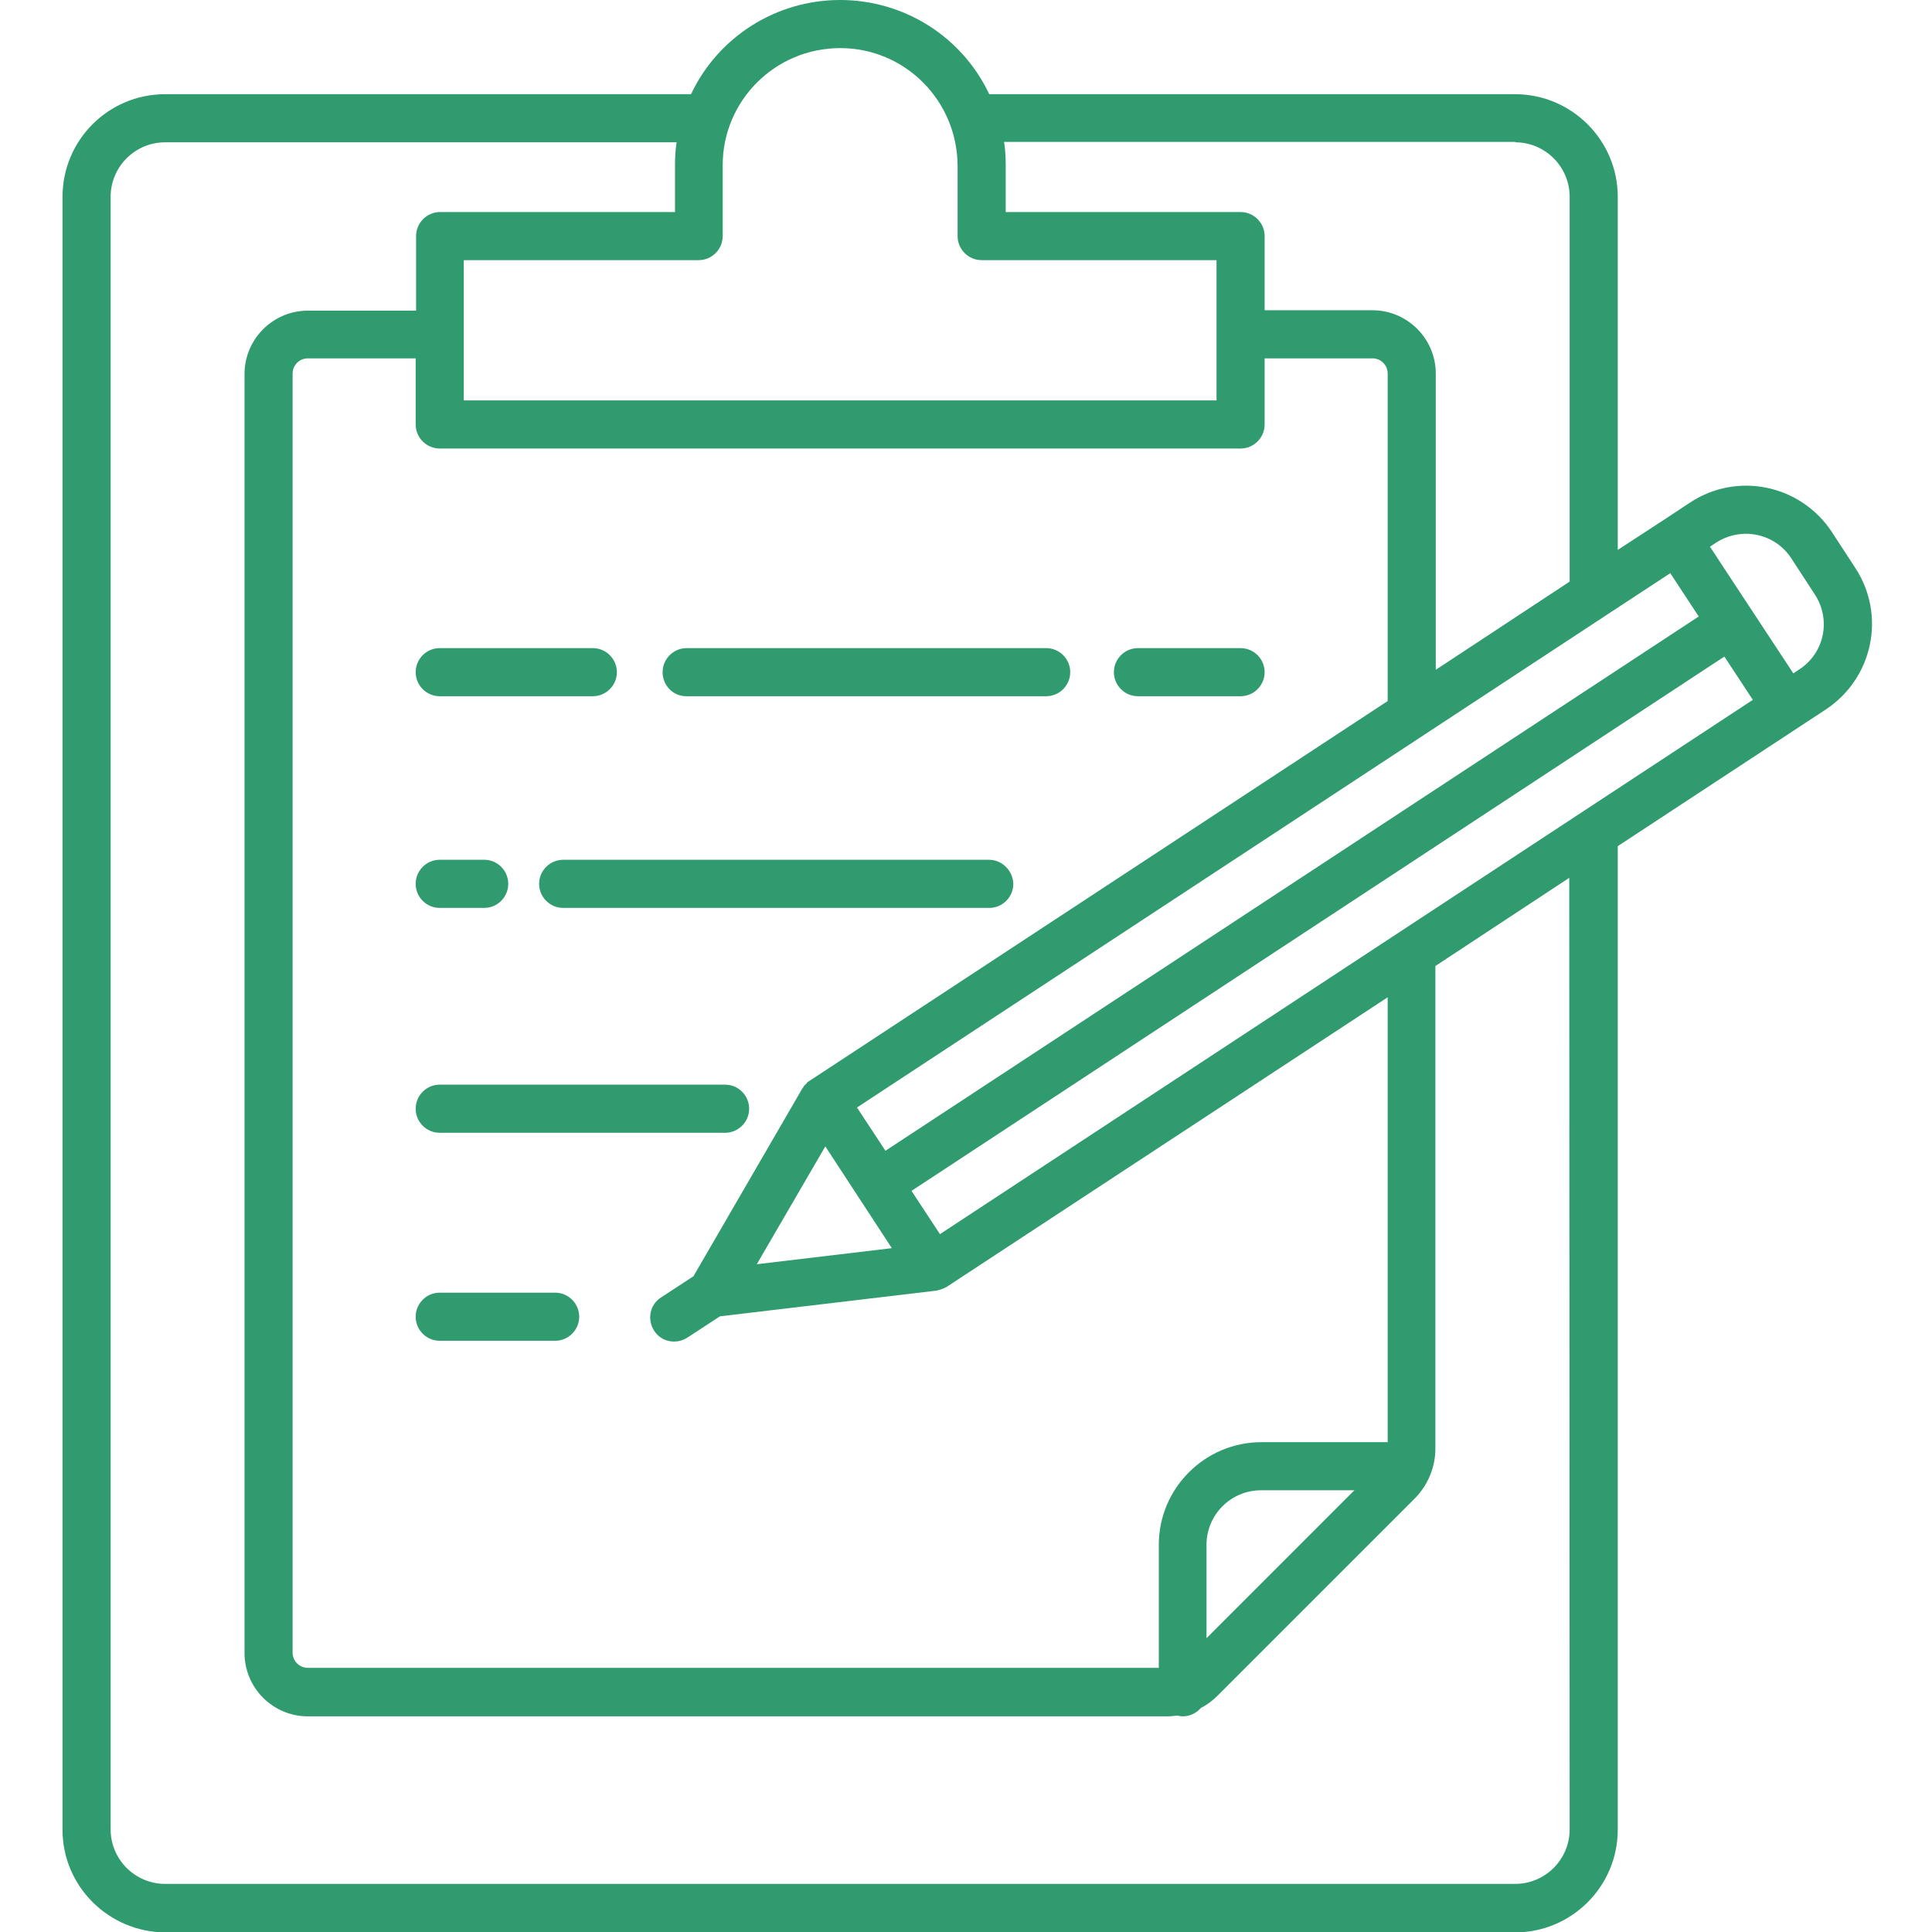 <svg width="58" height="58" viewBox="0 0 58 58" fill="none" xmlns="http://www.w3.org/2000/svg">
<g clip-path="url(#clip0_1137_1643)">
<path d="M34.162 20.901H37.243C37.64 20.901 37.965 20.576 37.965 20.179C37.965 19.782 37.64 19.457 37.243 19.457H34.162C33.765 19.457 33.44 19.782 33.44 20.179C33.44 20.576 33.765 20.901 34.162 20.901Z" fill="#2F9B6E"/>
<path d="M20.602 20.901H31.407C31.805 20.901 32.129 20.576 32.129 20.179C32.129 19.782 31.805 19.457 31.407 19.457H20.614C20.216 19.457 19.892 19.782 19.892 20.179C19.892 20.576 20.204 20.901 20.602 20.901Z" fill="#2F9B6E"/>
<path d="M13.2 20.901H17.797C18.194 20.901 18.519 20.576 18.519 20.179C18.519 19.782 18.194 19.457 17.797 19.457H13.2C12.803 19.457 12.479 19.782 12.479 20.179C12.479 20.576 12.803 20.901 13.2 20.901Z" fill="#2F9B6E"/>
<path d="M29.686 25.811H16.907C16.51 25.811 16.185 26.136 16.185 26.534C16.185 26.931 16.51 27.256 16.907 27.256H29.698C30.095 27.256 30.42 26.931 30.42 26.534C30.408 26.136 30.083 25.811 29.686 25.811Z" fill="#2F9B6E"/>
<path d="M13.2 27.256H14.536C14.933 27.256 15.258 26.931 15.258 26.534C15.258 26.136 14.933 25.811 14.536 25.811H13.2C12.803 25.811 12.479 26.136 12.479 26.534C12.479 26.931 12.803 27.256 13.2 27.256Z" fill="#2F9B6E"/>
<path d="M13.2 34.007H21.768C22.165 34.007 22.49 33.682 22.49 33.285C22.49 32.887 22.165 32.562 21.768 32.562H13.2C12.803 32.562 12.479 32.887 12.479 33.285C12.479 33.682 12.803 34.007 13.2 34.007Z" fill="#2F9B6E"/>
<path d="M16.666 38.807H13.2C12.803 38.807 12.479 39.132 12.479 39.529C12.479 39.926 12.803 40.251 13.2 40.251H16.666C17.063 40.251 17.388 39.926 17.388 39.529C17.388 39.132 17.063 38.807 16.666 38.807Z" fill="#2F9B6E"/>
<path d="M54.992 15.968C54.053 14.548 52.152 14.151 50.732 15.09L49.95 15.607L48.566 16.509V5.908C48.566 4.212 47.182 2.828 45.486 2.828H29.698C28.88 1.095 27.135 0 25.222 0C23.309 0 21.564 1.095 20.745 2.828H4.958C3.249 2.828 1.877 4.212 1.877 5.908V54.931C1.877 56.628 3.261 58 4.958 58.012H45.486C47.182 58.012 48.566 56.628 48.566 54.931V25.402L54.812 21.299C56.231 20.36 56.629 18.459 55.69 17.039L54.992 15.968ZM28.218 37.05L27.364 35.751L51.767 19.71L52.621 21.01L28.218 37.05ZM41.659 43.295H37.869C36.172 43.295 34.788 44.679 34.788 46.376V50.07H9.242C8.989 50.07 8.784 49.866 8.784 49.613V11.215C8.784 10.962 8.989 10.758 9.242 10.758H12.479V12.743C12.479 13.14 12.804 13.465 13.201 13.465H37.243C37.64 13.465 37.965 13.14 37.965 12.743V10.758H41.202C41.455 10.758 41.659 10.962 41.659 11.215V21.046L24.331 32.429C24.319 32.441 24.307 32.441 24.295 32.453C24.283 32.453 24.283 32.466 24.271 32.466C24.247 32.478 24.223 32.502 24.211 32.526C24.187 32.55 24.175 32.562 24.151 32.586L24.139 32.598C24.127 32.622 24.115 32.634 24.103 32.658C24.103 32.658 24.103 32.67 24.091 32.67L20.818 38.314L19.843 38.952C19.506 39.168 19.422 39.613 19.638 39.95C19.855 40.287 20.3 40.371 20.637 40.155L21.612 39.517L28.098 38.747H28.11C28.122 38.747 28.134 38.747 28.146 38.735C28.17 38.735 28.182 38.723 28.206 38.723C28.218 38.723 28.23 38.711 28.242 38.711C28.266 38.699 28.278 38.699 28.302 38.687C28.314 38.687 28.326 38.675 28.338 38.675C28.363 38.663 28.375 38.651 28.387 38.651C28.399 38.651 28.399 38.639 28.411 38.639L41.659 29.939V43.295ZM40.66 44.739L36.22 49.18V46.376C36.22 45.473 36.954 44.739 37.857 44.739H40.66ZM26.774 37.471L22.719 37.953L24.777 34.415L25.775 35.943L26.774 37.471ZM26.582 34.547L25.727 33.248L48.253 18.447L50.143 17.207L50.997 18.507L26.582 34.547ZM45.486 4.272C46.388 4.272 47.122 5.006 47.122 5.908V17.46L43.103 20.108V11.215C43.103 10.168 42.249 9.314 41.202 9.314H37.965V7.088C37.965 6.69 37.64 6.366 37.243 6.366H30.192V4.958C30.192 4.729 30.18 4.488 30.143 4.26H45.486V4.272ZM25.222 1.444C27.171 1.444 28.735 3.02 28.748 4.97V7.088C28.748 7.485 29.073 7.81 29.47 7.81H36.521V12.021H13.923V7.81H20.974C21.371 7.81 21.696 7.485 21.696 7.088V4.958C21.696 3.02 23.273 1.444 25.222 1.444ZM47.122 54.919C47.122 55.822 46.388 56.556 45.486 56.556H4.958C4.055 56.556 3.321 55.822 3.321 54.919V5.908C3.321 5.006 4.055 4.272 4.958 4.272H20.312C20.276 4.5 20.264 4.729 20.264 4.97V6.366H13.213C12.816 6.366 12.491 6.69 12.491 7.088V9.326H9.242C8.195 9.326 7.341 10.18 7.341 11.227V49.625C7.341 50.672 8.195 51.526 9.242 51.526H35.053C35.149 51.526 35.245 51.514 35.342 51.502C35.402 51.514 35.45 51.526 35.51 51.526C35.715 51.526 35.919 51.43 36.052 51.273C36.244 51.177 36.413 51.045 36.557 50.9L42.465 44.992C42.862 44.595 43.091 44.053 43.091 43.488V29L47.11 26.353L47.122 54.919ZM54.017 20.095L53.837 20.216L51.334 16.413L51.514 16.293C52.273 15.8 53.283 16.004 53.777 16.762L54.474 17.833C54.98 18.591 54.775 19.602 54.017 20.095Z" fill="#2F9B6E"/>
</g>
<defs>
<clipPath id="clip0_1137_1643">
<rect width="58" height="58" fill="white"/>
</clipPath>
</defs>
</svg>
